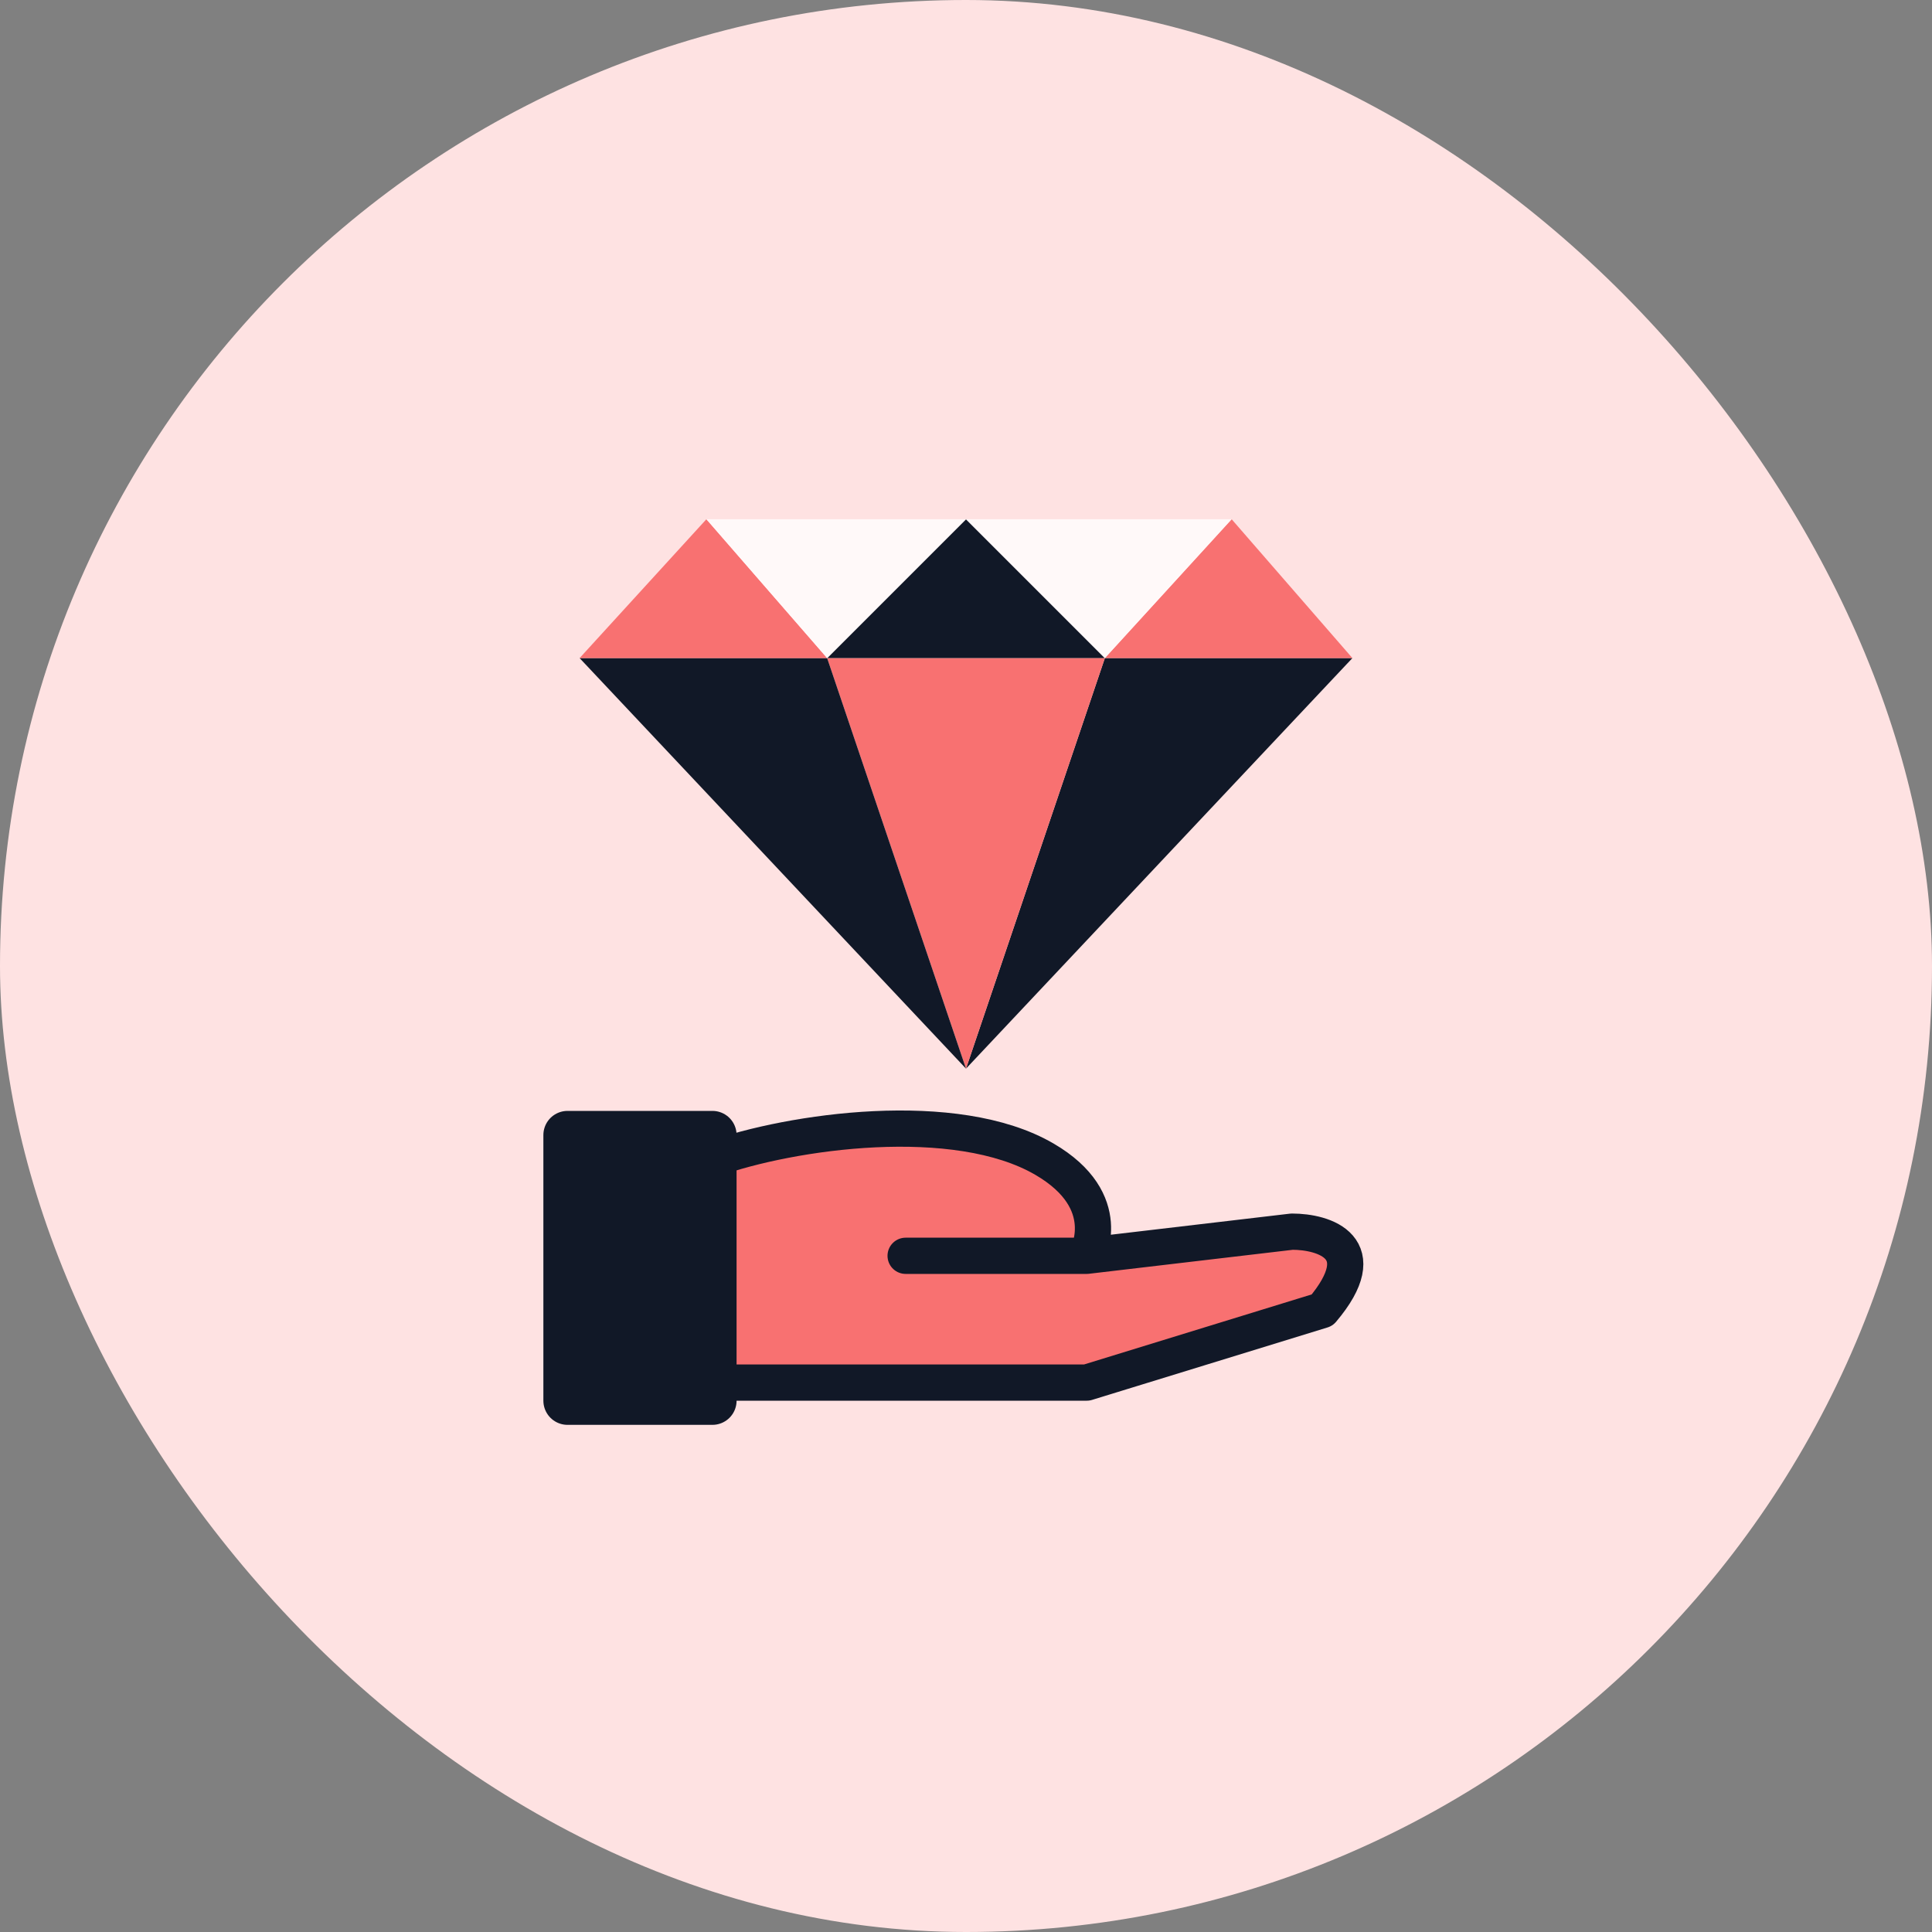 <svg width="160" height="160" viewBox="0 0 160 160" fill="none" xmlns="http://www.w3.org/2000/svg">
<rect x="0" y="0" width="160" height="160" fill="#808080" stroke="none"/>
<rect width="160" height="160" rx="80" fill="#FEE2E2"/>
<mask id="mask0" mask-type="alpha" maskUnits="userSpaceOnUse" x="40" y="40" width="80" height="80">
<rect x="40" y="40" width="80" height="80" fill="white"/>
</mask>
<g mask="url(#mask0)">
<path d="M112 54.5L80 88.5L91.5 54.5H112Z" fill="#111827"/>
<path d="M68.5 54.5L80 88.5L91.5 54.5H68.5Z" fill="#F87171"/>
<path d="M48 54.5L80 88.5L68.5 54.5H48Z" fill="#111827"/>
<path d="M102 43L91.5 54.5H112L102 43Z" fill="#F87171"/>
<path d="M80 43L68.5 54.5H91.5L80 43Z" fill="#111827"/>
<path d="M58.5 43L48 54.5H68.5L58.5 43Z" fill="#F87171"/>
<path d="M91.5 54.5L80 43H102L91.5 54.5Z" fill="#FFF9F9"/>
<path d="M58.5 43L68.5 54.5L80 43H58.5Z" fill="#FFF9F9"/>
<path d="M86.5 96C79.154 91.716 65.5 93.667 59 96V114.5H90L109.5 108.5C113.9 103.3 109.667 102 107 102L90 104C90 104 92.5 99.5 86.5 96Z" fill="#F87171"/>
<path d="M90 104C90 104 92.5 99.5 86.5 96C79.154 91.716 65.5 93.667 59 96V114.5H90L109.5 108.5C113.9 103.3 109.667 102 107 102L90 104ZM90 104H75" stroke="#111827" stroke-width="3" stroke-linecap="round" stroke-linejoin="round"/>
<path d="M47 116H59V112.5V94H47V116Z" fill="#111827" stroke="#111827" stroke-width="4" stroke-linecap="round" stroke-linejoin="round"/>
</g>
</svg>
